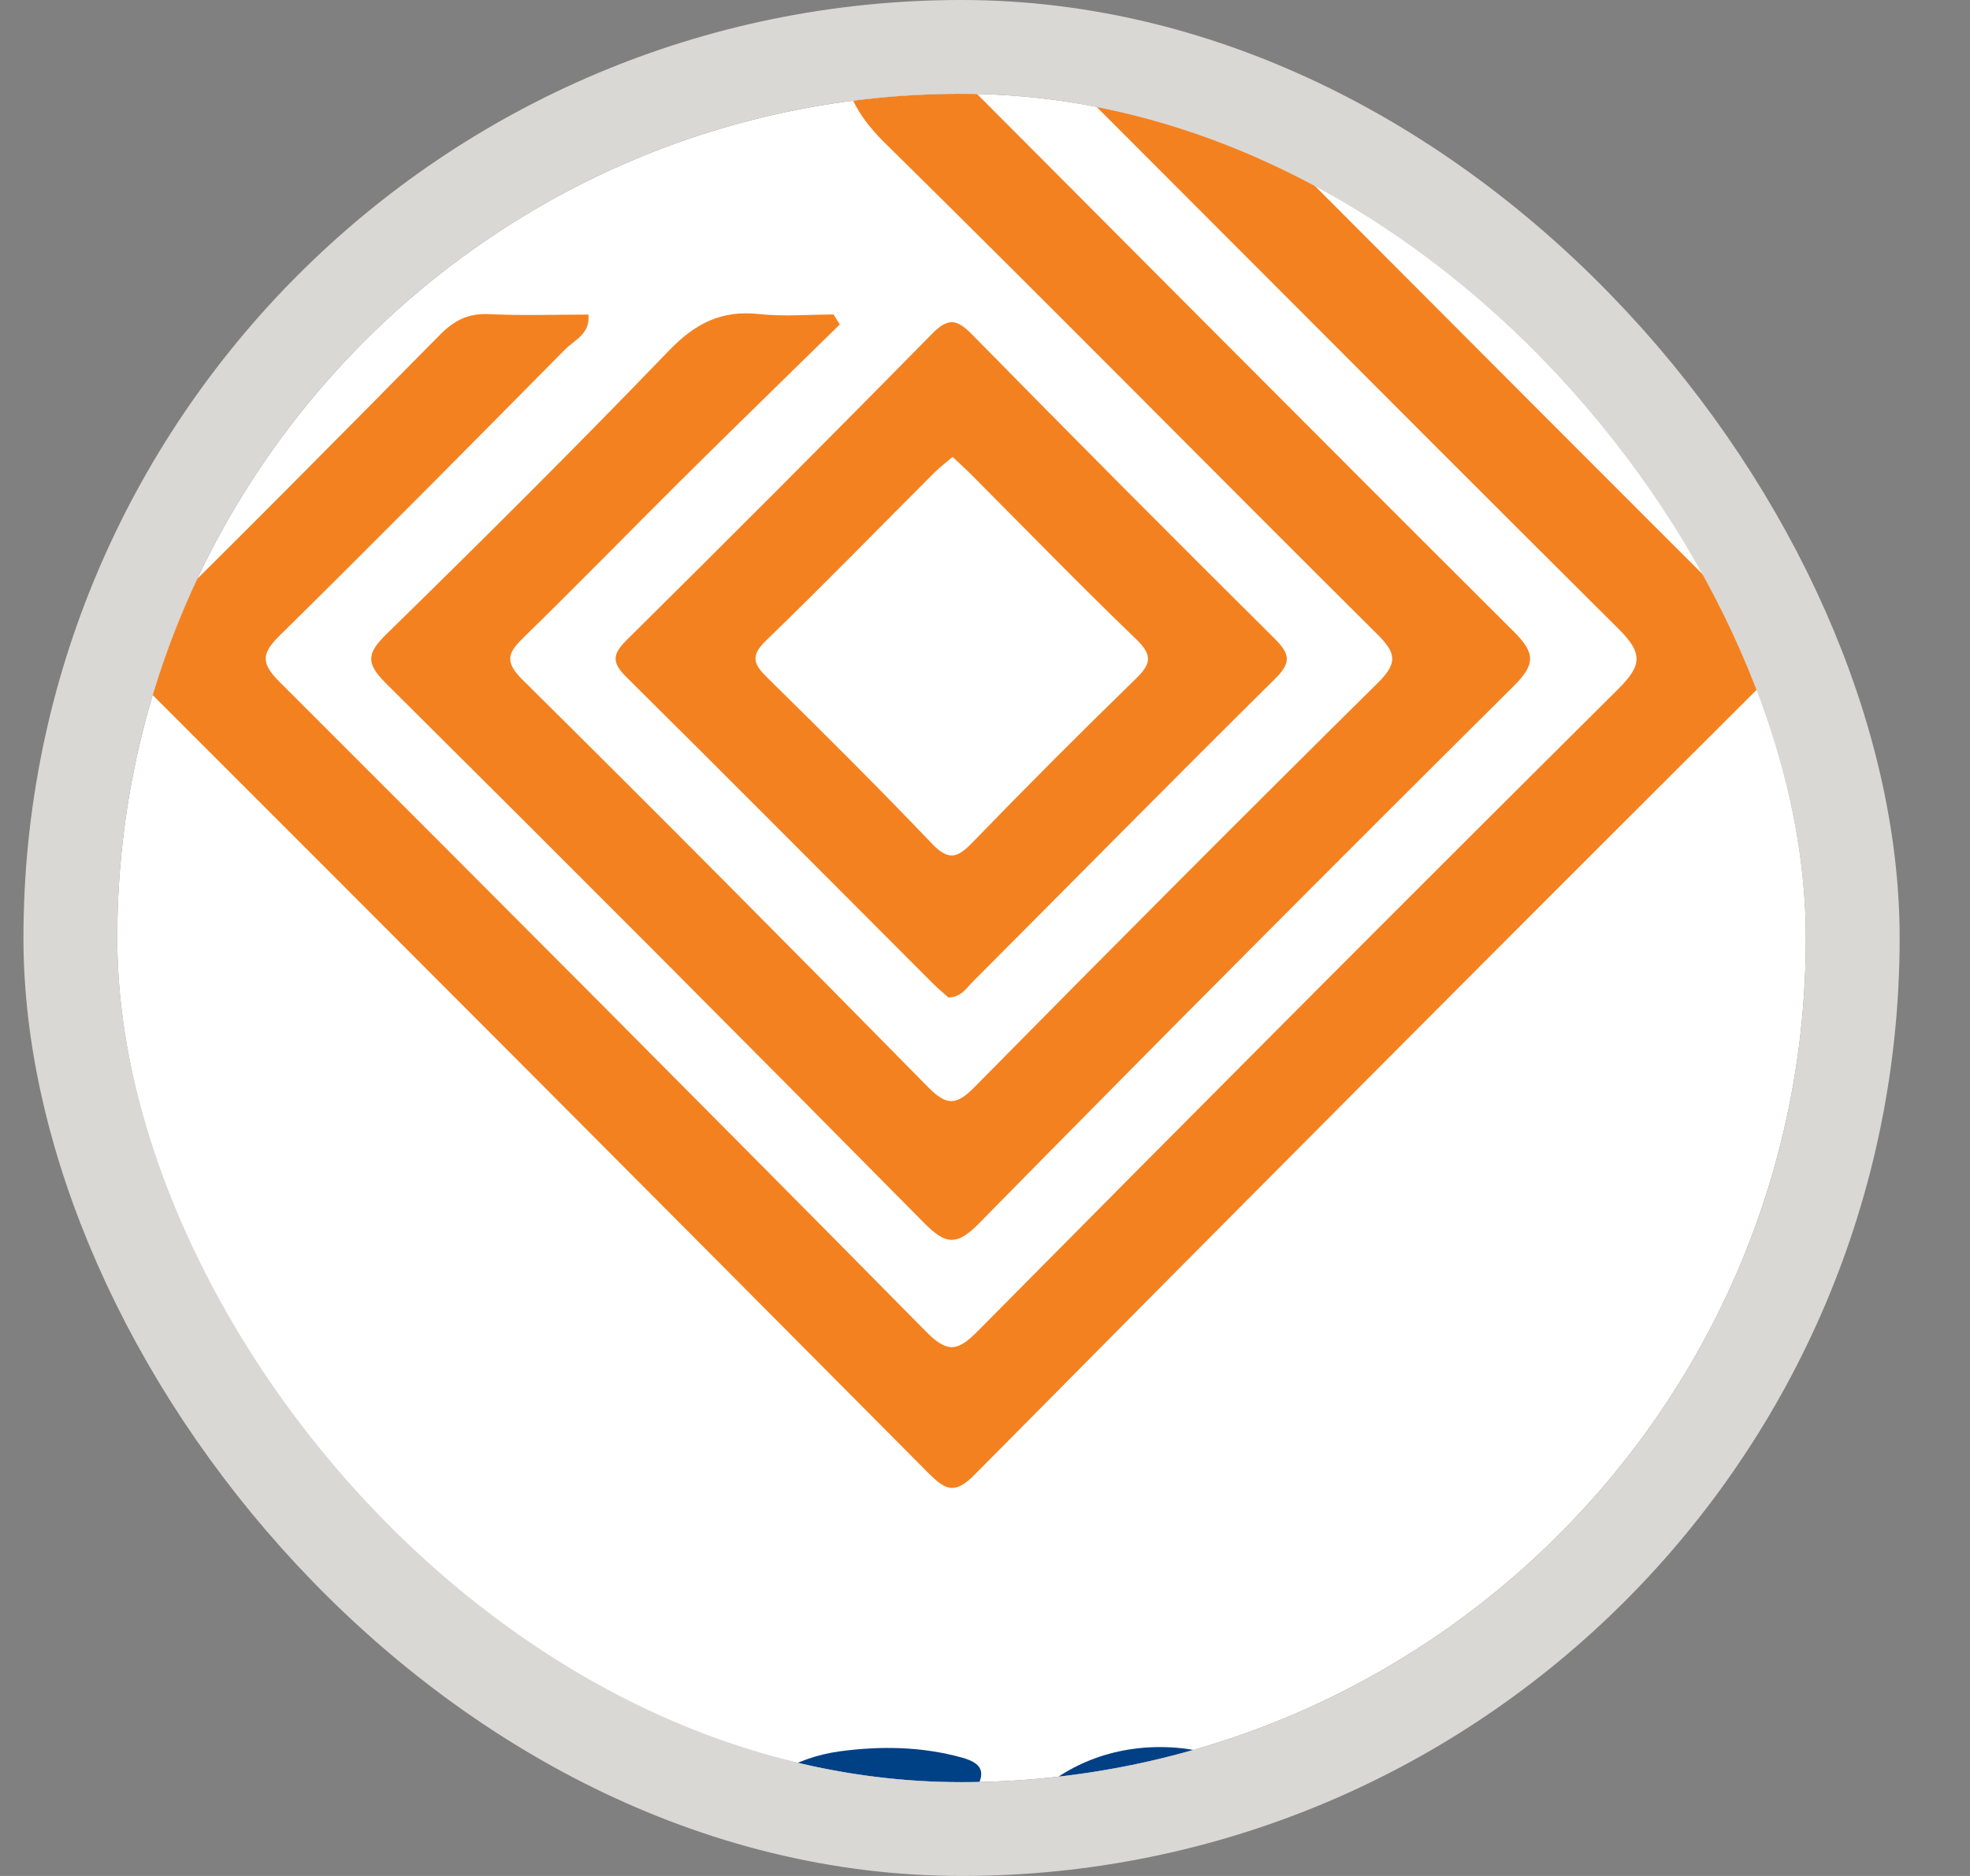 <svg width="21" height="20" viewBox="0 0 21 20" fill="none" xmlns="http://www.w3.org/2000/svg">
<rect x="0" y="0" width="21" height="20" fill="#808080" stroke="none"/>
<g clip-path="url(#clip0_1704_66199)">
<rect x="1.25" y="1" width="18" height="18" rx="9" fill="white"/>
<g clip-path="url(#clip1_1704_66199)">
<path d="M9.134 -2.998C9.259 -2.847 9.372 -2.686 9.51 -2.548C12.583 0.543 15.656 3.633 18.741 6.713C18.98 6.951 19.011 7.069 18.754 7.326C15.957 10.113 13.17 12.912 10.392 15.719C10.186 15.928 10.088 15.896 9.903 15.711C7.101 12.889 4.292 10.072 1.478 7.26C1.307 7.088 1.267 6.997 1.464 6.802C2.55 5.735 3.621 4.652 4.692 3.567C4.842 3.416 4.992 3.339 5.209 3.349C5.56 3.366 5.912 3.354 6.272 3.354C6.295 3.559 6.124 3.624 6.025 3.724C5.014 4.747 4.002 5.77 2.977 6.78C2.782 6.972 2.786 7.075 2.98 7.27C5.285 9.572 7.585 11.88 9.874 14.199C10.107 14.436 10.216 14.4 10.428 14.186C12.691 11.9 14.96 9.622 17.242 7.354C17.498 7.1 17.525 6.973 17.251 6.702C14.64 4.106 12.051 1.488 9.439 -1.105C9.121 -1.421 8.958 -1.731 9.008 -2.173C9.037 -2.422 9.013 -2.677 9.013 -2.928C9.053 -2.952 9.094 -2.975 9.134 -2.998Z" fill="#F4811F"/>
<path d="M8.952 3.459C8.39 4.01 7.827 4.558 7.269 5.111C6.709 5.668 6.158 6.234 5.593 6.785C5.428 6.946 5.361 7.04 5.567 7.244C7.02 8.683 8.461 10.134 9.895 11.592C10.091 11.791 10.195 11.786 10.388 11.59C11.814 10.144 13.246 8.705 14.691 7.277C14.91 7.06 14.876 6.954 14.676 6.756C12.925 5.016 11.194 3.258 9.435 1.526C9.117 1.213 8.951 0.902 9.003 0.459C9.033 0.21 9.008 -0.045 9.008 -0.302C9.185 -0.311 9.24 -0.176 9.323 -0.093C11.594 2.182 13.859 4.464 16.137 6.734C16.371 6.966 16.366 7.086 16.134 7.316C14.223 9.215 12.322 11.124 10.434 13.045C10.193 13.291 10.074 13.263 9.85 13.037C7.947 11.111 6.035 9.193 4.114 7.285C3.902 7.074 3.907 6.969 4.116 6.764C5.134 5.768 6.144 4.763 7.132 3.737C7.411 3.447 7.691 3.305 8.09 3.348C8.352 3.377 8.62 3.353 8.886 3.353C8.908 3.388 8.93 3.424 8.952 3.459Z" fill="#F4811F"/>
<path d="M17.693 22.087C17.457 22.053 17.218 22.034 16.985 21.985C16.493 21.882 16.5 21.87 16.675 21.419C16.745 21.238 16.828 21.237 16.983 21.296C17.318 21.423 17.664 21.462 18.017 21.369C18.161 21.331 18.281 21.255 18.315 21.103C18.351 20.939 18.242 20.838 18.12 20.761C17.916 20.635 17.705 20.525 17.502 20.398C17.194 20.205 17.015 19.942 17.05 19.557C17.086 19.176 17.308 18.941 17.634 18.795C18.206 18.541 18.79 18.623 19.372 18.763C19.61 18.821 19.5 18.982 19.441 19.09C19.379 19.208 19.457 19.492 19.164 19.385C18.882 19.281 18.595 19.22 18.296 19.262C18.125 19.286 17.958 19.348 17.921 19.546C17.886 19.733 18.028 19.823 18.163 19.903C18.356 20.017 18.562 20.113 18.748 20.237C19.433 20.695 19.374 21.513 18.638 21.884C18.34 22.037 18.022 22.07 17.693 22.087Z" fill="#004085"/>
<path d="M14.764 22.083C14.542 22.049 14.317 22.026 14.099 21.98C13.672 21.889 13.613 21.701 13.846 21.328C13.951 21.159 14.045 21.284 14.127 21.308C14.456 21.406 14.784 21.46 15.124 21.376C15.284 21.336 15.421 21.264 15.45 21.089C15.478 20.926 15.365 20.829 15.241 20.754C15.037 20.629 14.821 20.524 14.624 20.39C13.971 19.946 14.03 19.154 14.744 18.811C15.311 18.538 15.896 18.625 16.48 18.756C16.739 18.815 16.628 18.979 16.57 19.113C16.514 19.241 16.569 19.499 16.275 19.38C16.039 19.284 15.791 19.235 15.532 19.253C15.328 19.267 15.12 19.305 15.06 19.53C14.999 19.759 15.199 19.842 15.355 19.934C15.548 20.049 15.753 20.146 15.935 20.276C16.538 20.706 16.503 21.457 15.867 21.837C15.527 22.039 15.152 22.082 14.764 22.083Z" fill="#004085"/>
<path d="M6.997 21.304C6.754 22.127 6.882 22.023 6.101 22.06C5.03 22.109 4.373 21.587 4.299 20.664C4.222 19.707 4.92 18.805 5.864 18.674C6.295 18.614 6.731 18.621 7.161 18.736C7.357 18.789 7.434 18.879 7.329 19.053C7.247 19.189 7.337 19.512 6.99 19.393C6.747 19.311 6.497 19.289 6.242 19.323C5.622 19.405 5.191 19.928 5.25 20.526C5.306 21.099 5.723 21.42 6.385 21.384C6.578 21.374 6.77 21.334 6.997 21.304Z" fill="#014085"/>
<path d="M10.072 21.262C9.904 22.04 9.904 22.04 9.185 22.063C8.114 22.097 7.476 21.61 7.398 20.701C7.312 19.694 7.987 18.8 8.955 18.671C9.388 18.613 9.824 18.619 10.254 18.738C10.456 18.794 10.513 18.882 10.409 19.064C10.327 19.208 10.402 19.51 10.063 19.389C9.807 19.297 9.539 19.285 9.271 19.329C8.661 19.43 8.279 19.952 8.349 20.584C8.407 21.104 8.821 21.408 9.446 21.386C9.64 21.38 9.834 21.361 10.072 21.262Z" fill="#004085"/>
<path d="M13.586 6.807C12.505 5.735 11.432 4.655 10.365 3.569C10.202 3.403 10.11 3.382 9.935 3.559C8.858 4.656 7.771 5.743 6.68 6.824C6.525 6.977 6.522 7.065 6.679 7.22C7.77 8.301 8.852 9.392 9.939 10.479C9.997 10.538 10.061 10.59 10.111 10.635C10.249 10.629 10.301 10.535 10.367 10.469C11.443 9.391 12.511 8.306 13.593 7.236C13.768 7.062 13.751 6.972 13.586 6.807ZM12.1 7.244C11.514 7.814 10.937 8.393 10.368 8.98C10.212 9.141 10.117 9.184 9.939 8.999C9.365 8.397 8.775 7.811 8.183 7.228C8.04 7.088 7.99 6.999 8.164 6.831C8.772 6.243 9.362 5.637 9.96 5.039C10.018 4.981 10.085 4.931 10.155 4.871C10.227 4.94 10.289 4.995 10.349 5.055C10.935 5.643 11.514 6.24 12.114 6.817C12.298 6.994 12.262 7.087 12.1 7.244Z" fill="#F4811F"/>
<path d="M2.598 18.637C2.457 18.635 2.316 18.646 2.175 18.654C1.472 18.7 1.472 18.701 1.249 19.446C1.67 19.351 2.034 19.241 2.415 19.246C2.634 19.248 2.834 19.289 2.996 19.448C3.104 19.555 3.159 19.696 3.124 19.833C3.078 20.011 2.91 19.918 2.8 19.917C2.348 19.913 1.899 19.911 1.471 20.089C0.973 20.297 0.712 20.664 0.75 21.116C0.787 21.569 1.106 21.936 1.617 22.023C2.235 22.129 2.852 22.093 3.449 21.871C3.621 21.806 3.732 21.708 3.756 21.513C3.815 21.053 3.904 20.596 3.946 20.133C4.037 19.136 3.596 18.655 2.598 18.637ZM3.023 20.794C2.979 21.381 2.821 21.51 2.189 21.448C1.91 21.421 1.652 21.343 1.659 20.985C1.667 20.609 2.129 20.388 2.777 20.446C3.048 20.469 3.048 20.469 3.023 20.794Z" fill="#004085"/>
<path d="M12.543 18.633C11.298 18.533 10.342 19.492 10.445 20.751C10.505 21.481 10.976 21.975 11.706 22.053C11.929 22.077 12.156 22.072 12.381 22.056C13.046 22.007 13.062 21.989 13.216 21.27C12.84 21.341 12.516 21.457 12.175 21.443C11.822 21.43 11.492 21.344 11.343 20.979C11.252 20.761 11.246 20.577 11.593 20.589C12.185 20.609 12.778 20.598 13.37 20.592C13.484 20.592 13.641 20.65 13.679 20.462C13.884 19.444 13.482 18.709 12.543 18.633ZM12.59 20.024C12.211 20.027 11.832 20.025 11.418 20.025C11.617 19.422 11.97 19.17 12.449 19.235C12.664 19.264 12.818 19.371 12.901 19.567C13.034 19.887 12.941 20.022 12.59 20.024Z" fill="#014085"/>
</g>
</g>
<rect x="0.75" y="0.5" width="19" height="19" rx="9.5" stroke="#D9D8D5"/>
<defs>
<clipPath id="clip0_1704_66199">
<rect x="1.25" y="1" width="18" height="18" rx="9" fill="white"/>
</clipPath>
<clipPath id="clip1_1704_66199">
<rect width="18.771" height="25.084" fill="white" transform="translate(0.75 -3)"/>
</clipPath>
</defs>
</svg>
